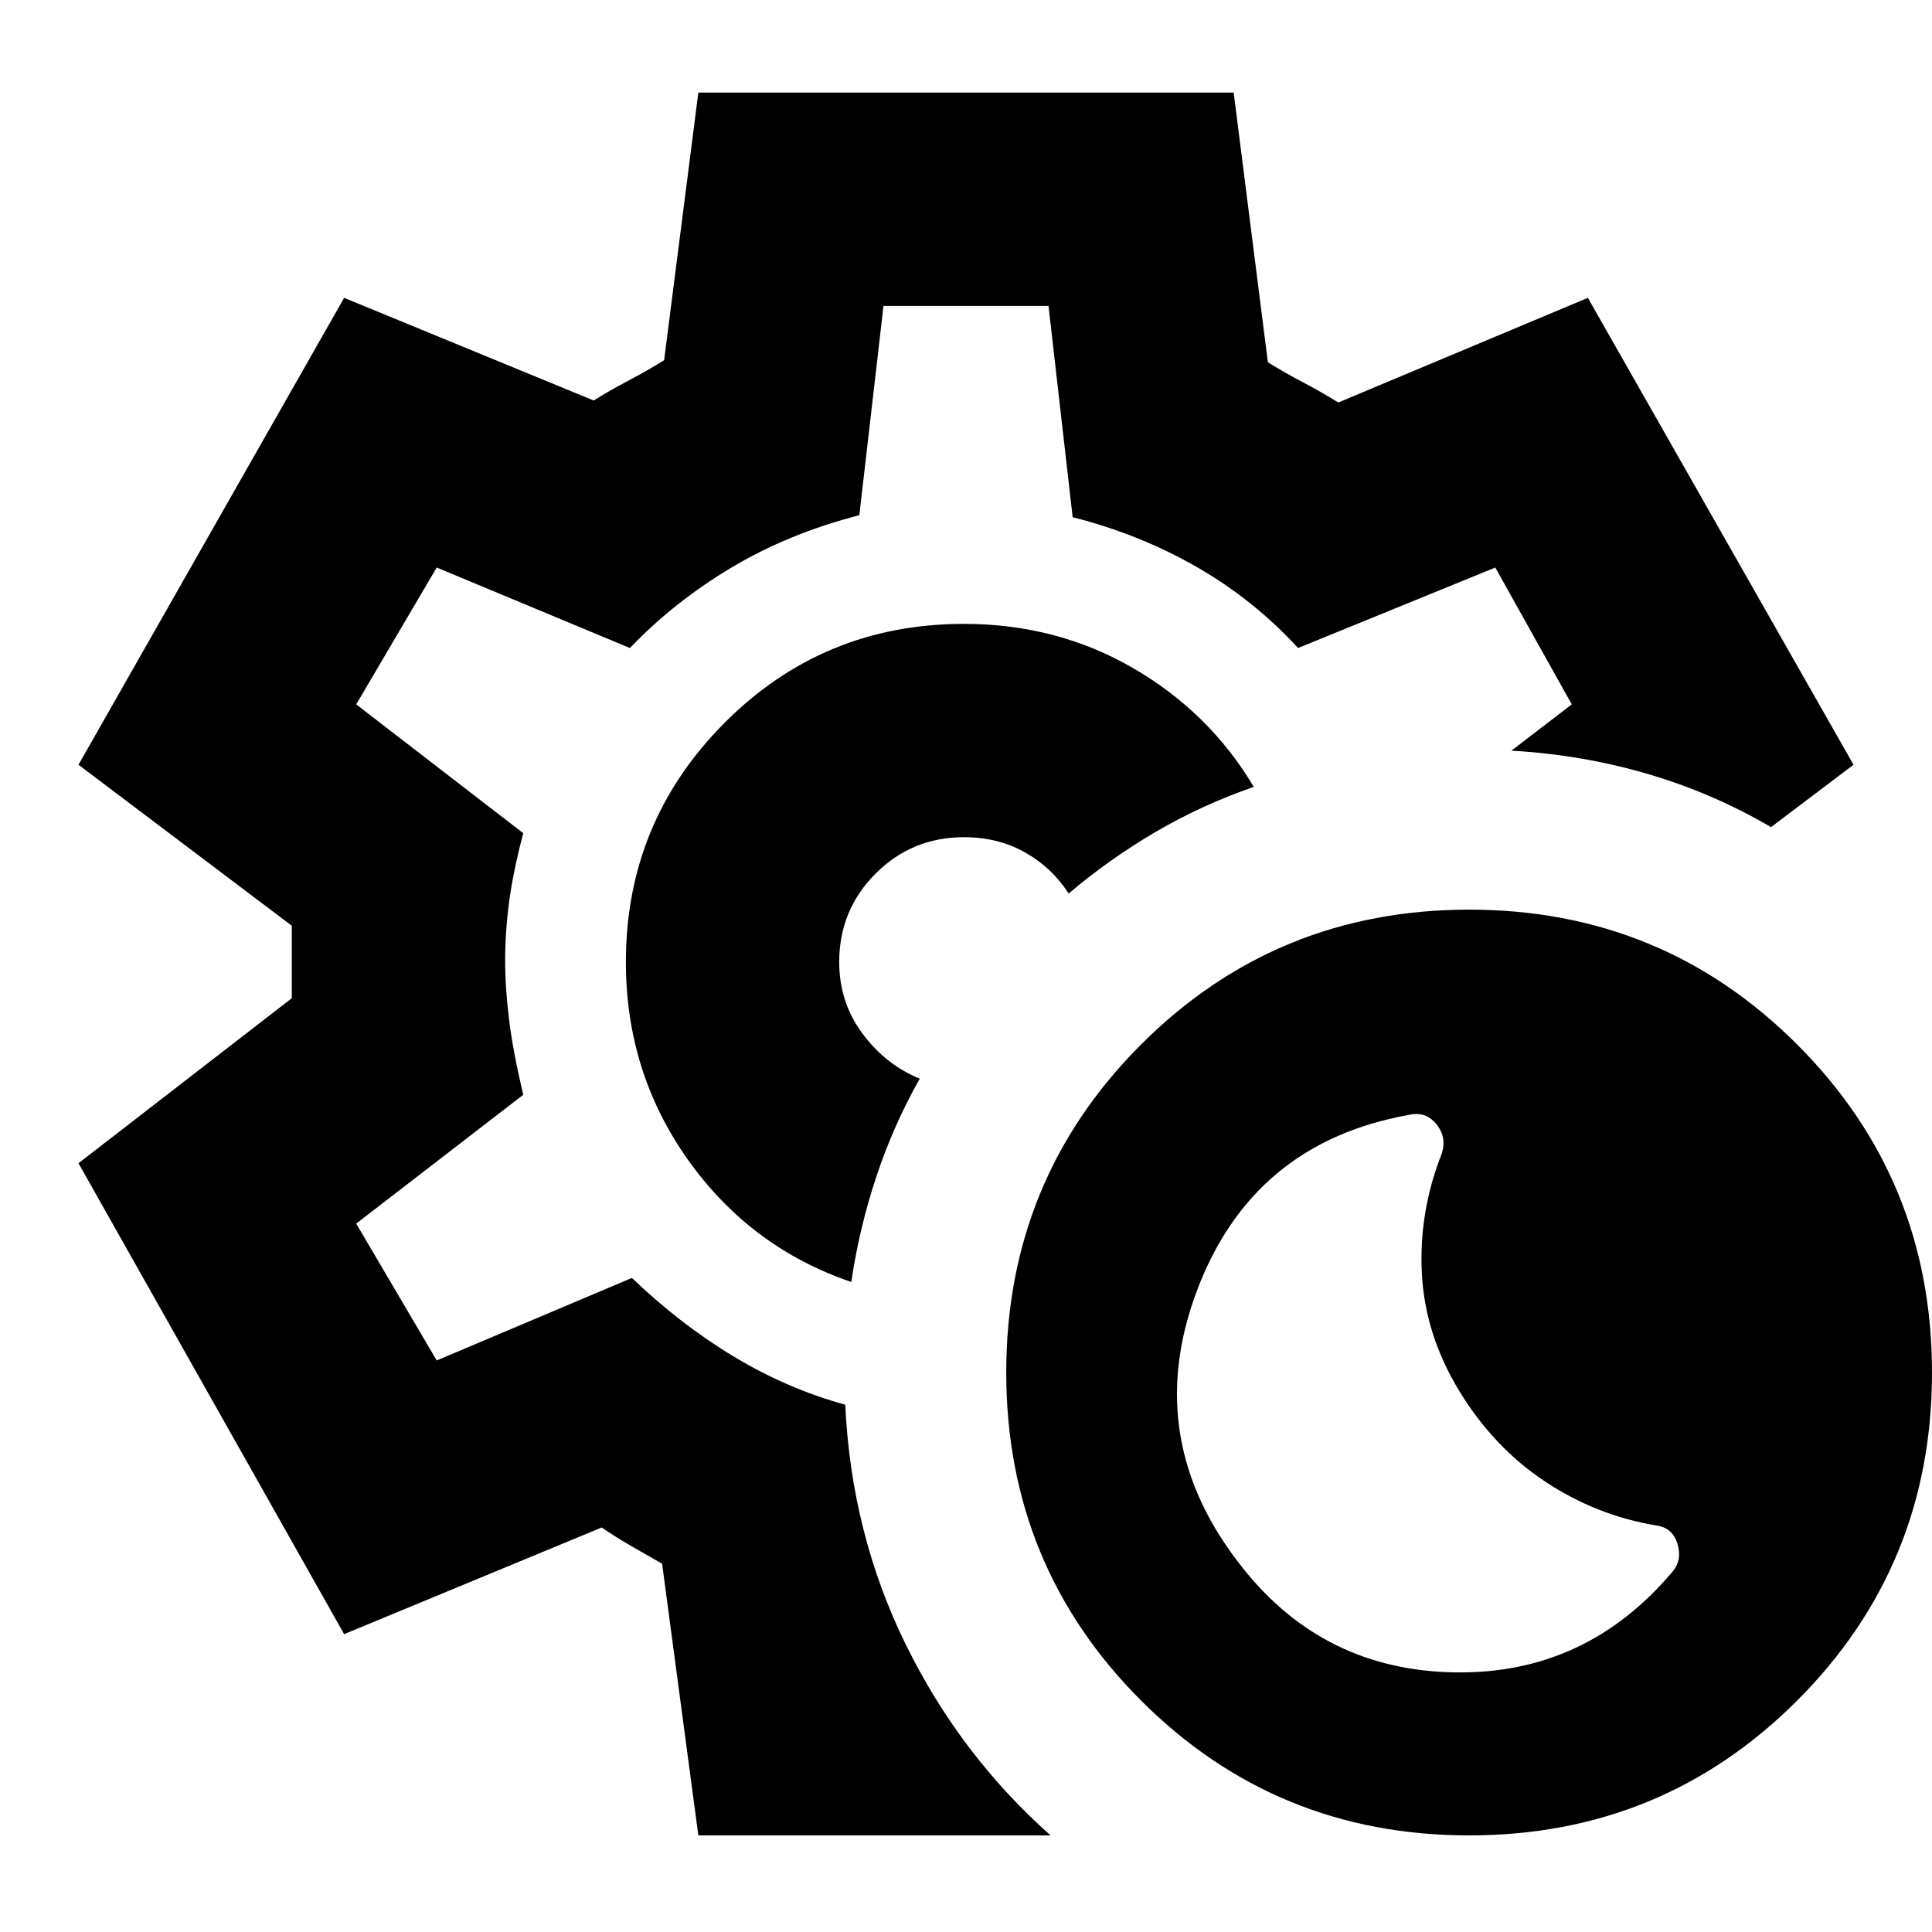 <svg xmlns="http://www.w3.org/2000/svg" height="24" viewBox="0 -960 960 960" width="24"><path d="M730-48q-96 0-163-67t-67-163q0-96 67-163t163-67q96 0 163 67t67 163q0 96-67 163T730-48Zm101-130.98q5-5.8 2.5-13.91T822.94-202q-29.94-5-55.44-22-25.5-17-42.5-45t-18.5-58.5q-1.5-30.5 9.95-59.41 2.55-8.09-2.79-14.59-5.35-6.5-13.66-4.5-78 14-105.5 88t23.18 137.33Q658-130 723-129t108-49.98ZM479-482ZM347-48l-18-135q-7-4-14.78-8.45-7.78-4.46-15.22-9.55l-128 53L39-382l106-82v-36L39-580l132-232 124 51q8-5 17.5-10t17.5-10l17-133h266l17 134q8 5 17.5 10t17.5 10l124-52 132 232-41 31q-29-17-61.5-26.5T751-587l30-23-38-68-98 40q-22-24-50.39-40.29-28.4-16.3-61.61-24.71l-12-105h-82l-12 104q-35 9-63.5 26T313-638l-96-40-40 68 83 64q-5 19-7 34t-2 29.42q0 13.58 2 29.58 2 16 7 37l-83 64 40 68 97-41q24 23 50.5 39t55.5 24q3 64 30 119t72 95H347Zm76-275q4-27 12.5-52.5T457-424q-17-7-28.5-22.5T417-482q0-25.83 18.08-43.92Q453.17-544 479-544q17 0 30.38 7.58Q522.76-528.83 531-516q20-17 43-30.5t49-22.5q-22-37-59.93-59-37.92-22-84.14-22Q409-650 360-600.8T311-482q0 55 31 98.5t81 60.5Z"/></svg>